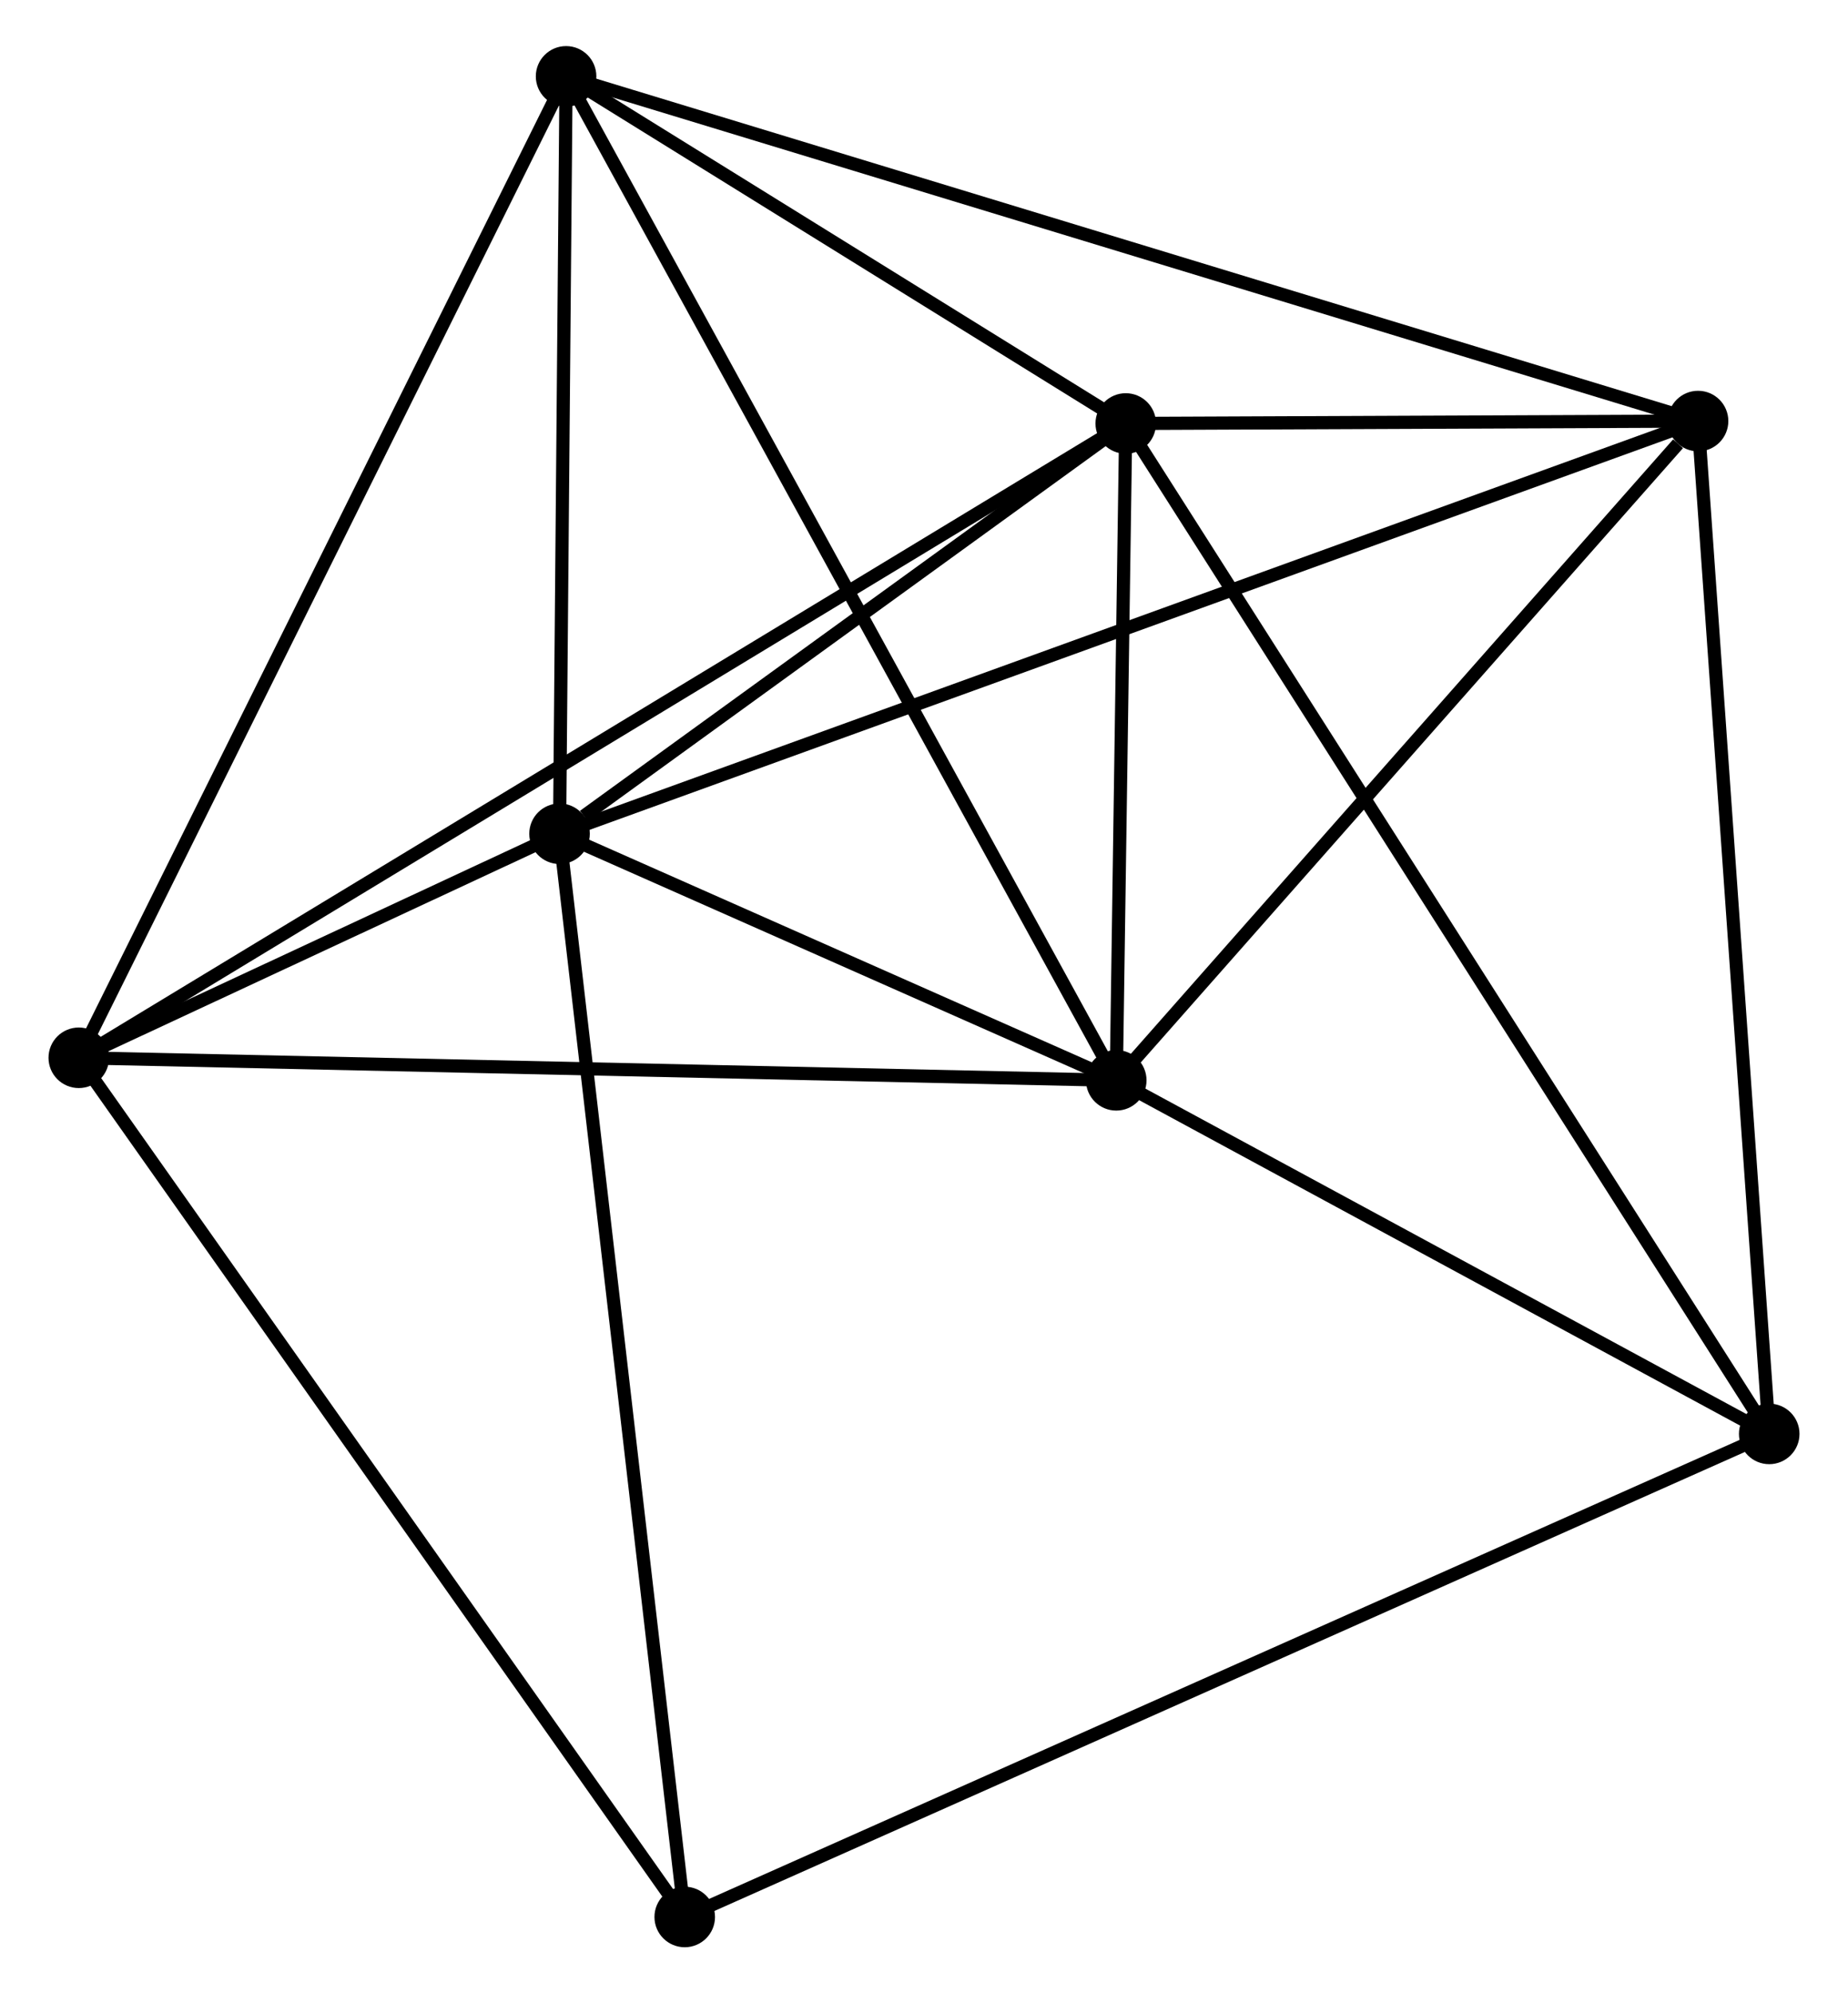 <?xml version="1.0" encoding="UTF-8" standalone="no"?>
<!DOCTYPE svg PUBLIC "-//W3C//DTD SVG 1.1//EN"
 "http://www.w3.org/Graphics/SVG/1.1/DTD/svg11.dtd">
<!-- Generated by graphviz version 2.36.0 (20140111.2315)
 -->
<!-- Title: %3 Pages: 1 -->
<svg width="140pt" height="151pt"
 viewBox="0.00 0.00 140.02 151.42" xmlns="http://www.w3.org/2000/svg" xmlns:xlink="http://www.w3.org/1999/xlink">
<g id="graph0" class="graph" transform="scale(1 1) rotate(0) translate(4 147.421)">
<title>%3</title>
<!-- 0 -->
<g id="node1" class="node"><title>0</title>
<ellipse fill="black" stroke="black" cx="38.323" cy="-84.086" rx="1.8" ry="1.8"/>
</g>
<!-- 1 -->
<g id="node2" class="node"><title>1</title>
<ellipse fill="black" stroke="black" cx="81.337" cy="-115.252" rx="1.8" ry="1.8"/>
</g>
<!-- 0&#45;&#45;1 -->
<g id="edge1" class="edge"><title>0&#45;&#45;1</title>
<path fill="none" stroke="black" d="M40.171,-85.425C47.246,-90.552 72.563,-108.895 79.543,-113.953"/>
</g>
<!-- 2 -->
<g id="node3" class="node"><title>2</title>
<ellipse fill="black" stroke="black" cx="80.615" cy="-65.356" rx="1.8" ry="1.8"/>
</g>
<!-- 0&#45;&#45;2 -->
<g id="edge2" class="edge"><title>0&#45;&#45;2</title>
<path fill="none" stroke="black" d="M40.14,-83.281C47.097,-80.2 71.989,-69.177 78.852,-66.137"/>
</g>
<!-- 3 -->
<g id="node4" class="node"><title>3</title>
<ellipse fill="black" stroke="black" cx="38.82" cy="-141.621" rx="1.8" ry="1.8"/>
</g>
<!-- 0&#45;&#45;3 -->
<g id="edge3" class="edge"><title>0&#45;&#45;3</title>
<path fill="none" stroke="black" d="M38.339,-86C38.415,-94.736 38.726,-130.769 38.803,-139.641"/>
</g>
<!-- 4 -->
<g id="node5" class="node"><title>4</title>
<ellipse fill="black" stroke="black" cx="1.8" cy="-67.067" rx="1.8" ry="1.8"/>
</g>
<!-- 0&#45;&#45;4 -->
<g id="edge4" class="edge"><title>0&#45;&#45;4</title>
<path fill="none" stroke="black" d="M36.359,-83.171C29.958,-80.188 9.756,-70.774 3.599,-67.905"/>
</g>
<!-- 5 -->
<g id="node6" class="node"><title>5</title>
<ellipse fill="black" stroke="black" cx="124.814" cy="-115.435" rx="1.8" ry="1.8"/>
</g>
<!-- 0&#45;&#45;5 -->
<g id="edge5" class="edge"><title>0&#45;&#45;5</title>
<path fill="none" stroke="black" d="M40.129,-84.741C51.385,-88.82 111.791,-110.715 123.018,-114.784"/>
</g>
<!-- 7 -->
<g id="node7" class="node"><title>7</title>
<ellipse fill="black" stroke="black" cx="47.833" cy="-1.8" rx="1.8" ry="1.8"/>
</g>
<!-- 0&#45;&#45;7 -->
<g id="edge6" class="edge"><title>0&#45;&#45;7</title>
<path fill="none" stroke="black" d="M38.558,-82.052C39.874,-70.667 46.312,-14.961 47.606,-3.763"/>
</g>
<!-- 1&#45;&#45;2 -->
<g id="edge7" class="edge"><title>1&#45;&#45;2</title>
<path fill="none" stroke="black" d="M81.306,-113.108C81.187,-104.901 80.763,-75.534 80.646,-67.437"/>
</g>
<!-- 1&#45;&#45;3 -->
<g id="edge8" class="edge"><title>1&#45;&#45;3</title>
<path fill="none" stroke="black" d="M79.51,-116.385C72.517,-120.723 47.493,-136.243 40.593,-140.522"/>
</g>
<!-- 1&#45;&#45;4 -->
<g id="edge9" class="edge"><title>1&#45;&#45;4</title>
<path fill="none" stroke="black" d="M79.676,-114.246C69.325,-107.975 13.776,-74.323 3.452,-68.068"/>
</g>
<!-- 1&#45;&#45;5 -->
<g id="edge10" class="edge"><title>1&#45;&#45;5</title>
<path fill="none" stroke="black" d="M83.205,-115.26C90.357,-115.29 115.946,-115.398 123.002,-115.427"/>
</g>
<!-- 6 -->
<g id="node8" class="node"><title>6</title>
<ellipse fill="black" stroke="black" cx="130.22" cy="-38.496" rx="1.8" ry="1.8"/>
</g>
<!-- 1&#45;&#45;6 -->
<g id="edge11" class="edge"><title>1&#45;&#45;6</title>
<path fill="none" stroke="black" d="M82.358,-113.649C88.72,-103.66 122.859,-50.054 129.205,-40.09"/>
</g>
<!-- 2&#45;&#45;3 -->
<g id="edge12" class="edge"><title>2&#45;&#45;3</title>
<path fill="none" stroke="black" d="M79.743,-66.949C74.303,-76.874 45.114,-130.137 39.688,-140.037"/>
</g>
<!-- 2&#45;&#45;4 -->
<g id="edge13" class="edge"><title>2&#45;&#45;4</title>
<path fill="none" stroke="black" d="M78.667,-65.399C67.763,-65.635 14.406,-66.793 3.68,-67.026"/>
</g>
<!-- 2&#45;&#45;5 -->
<g id="edge14" class="edge"><title>2&#45;&#45;5</title>
<path fill="none" stroke="black" d="M82.086,-67.023C88.797,-74.626 116.478,-105.989 123.293,-113.711"/>
</g>
<!-- 2&#45;&#45;6 -->
<g id="edge15" class="edge"><title>2&#45;&#45;6</title>
<path fill="none" stroke="black" d="M82.266,-64.463C89.797,-60.385 120.864,-43.562 128.513,-39.42"/>
</g>
<!-- 3&#45;&#45;4 -->
<g id="edge16" class="edge"><title>3&#45;&#45;4</title>
<path fill="none" stroke="black" d="M37.905,-139.778C32.783,-129.464 7.721,-78.991 2.683,-68.845"/>
</g>
<!-- 3&#45;&#45;5 -->
<g id="edge17" class="edge"><title>3&#45;&#45;5</title>
<path fill="none" stroke="black" d="M40.616,-141.074C51.808,-137.666 111.866,-119.378 123.028,-115.979"/>
</g>
<!-- 4&#45;&#45;7 -->
<g id="edge18" class="edge"><title>4&#45;&#45;7</title>
<path fill="none" stroke="black" d="M2.938,-65.454C9.251,-56.502 39.931,-13.005 46.566,-3.597"/>
</g>
<!-- 5&#45;&#45;6 -->
<g id="edge19" class="edge"><title>5&#45;&#45;6</title>
<path fill="none" stroke="black" d="M124.948,-113.533C125.696,-102.888 129.355,-50.802 130.091,-40.331"/>
</g>
<!-- 6&#45;&#45;7 -->
<g id="edge20" class="edge"><title>6&#45;&#45;7</title>
<path fill="none" stroke="black" d="M128.499,-37.73C117.777,-32.954 60.239,-7.326 49.545,-2.562"/>
</g>
</g>
</svg>
